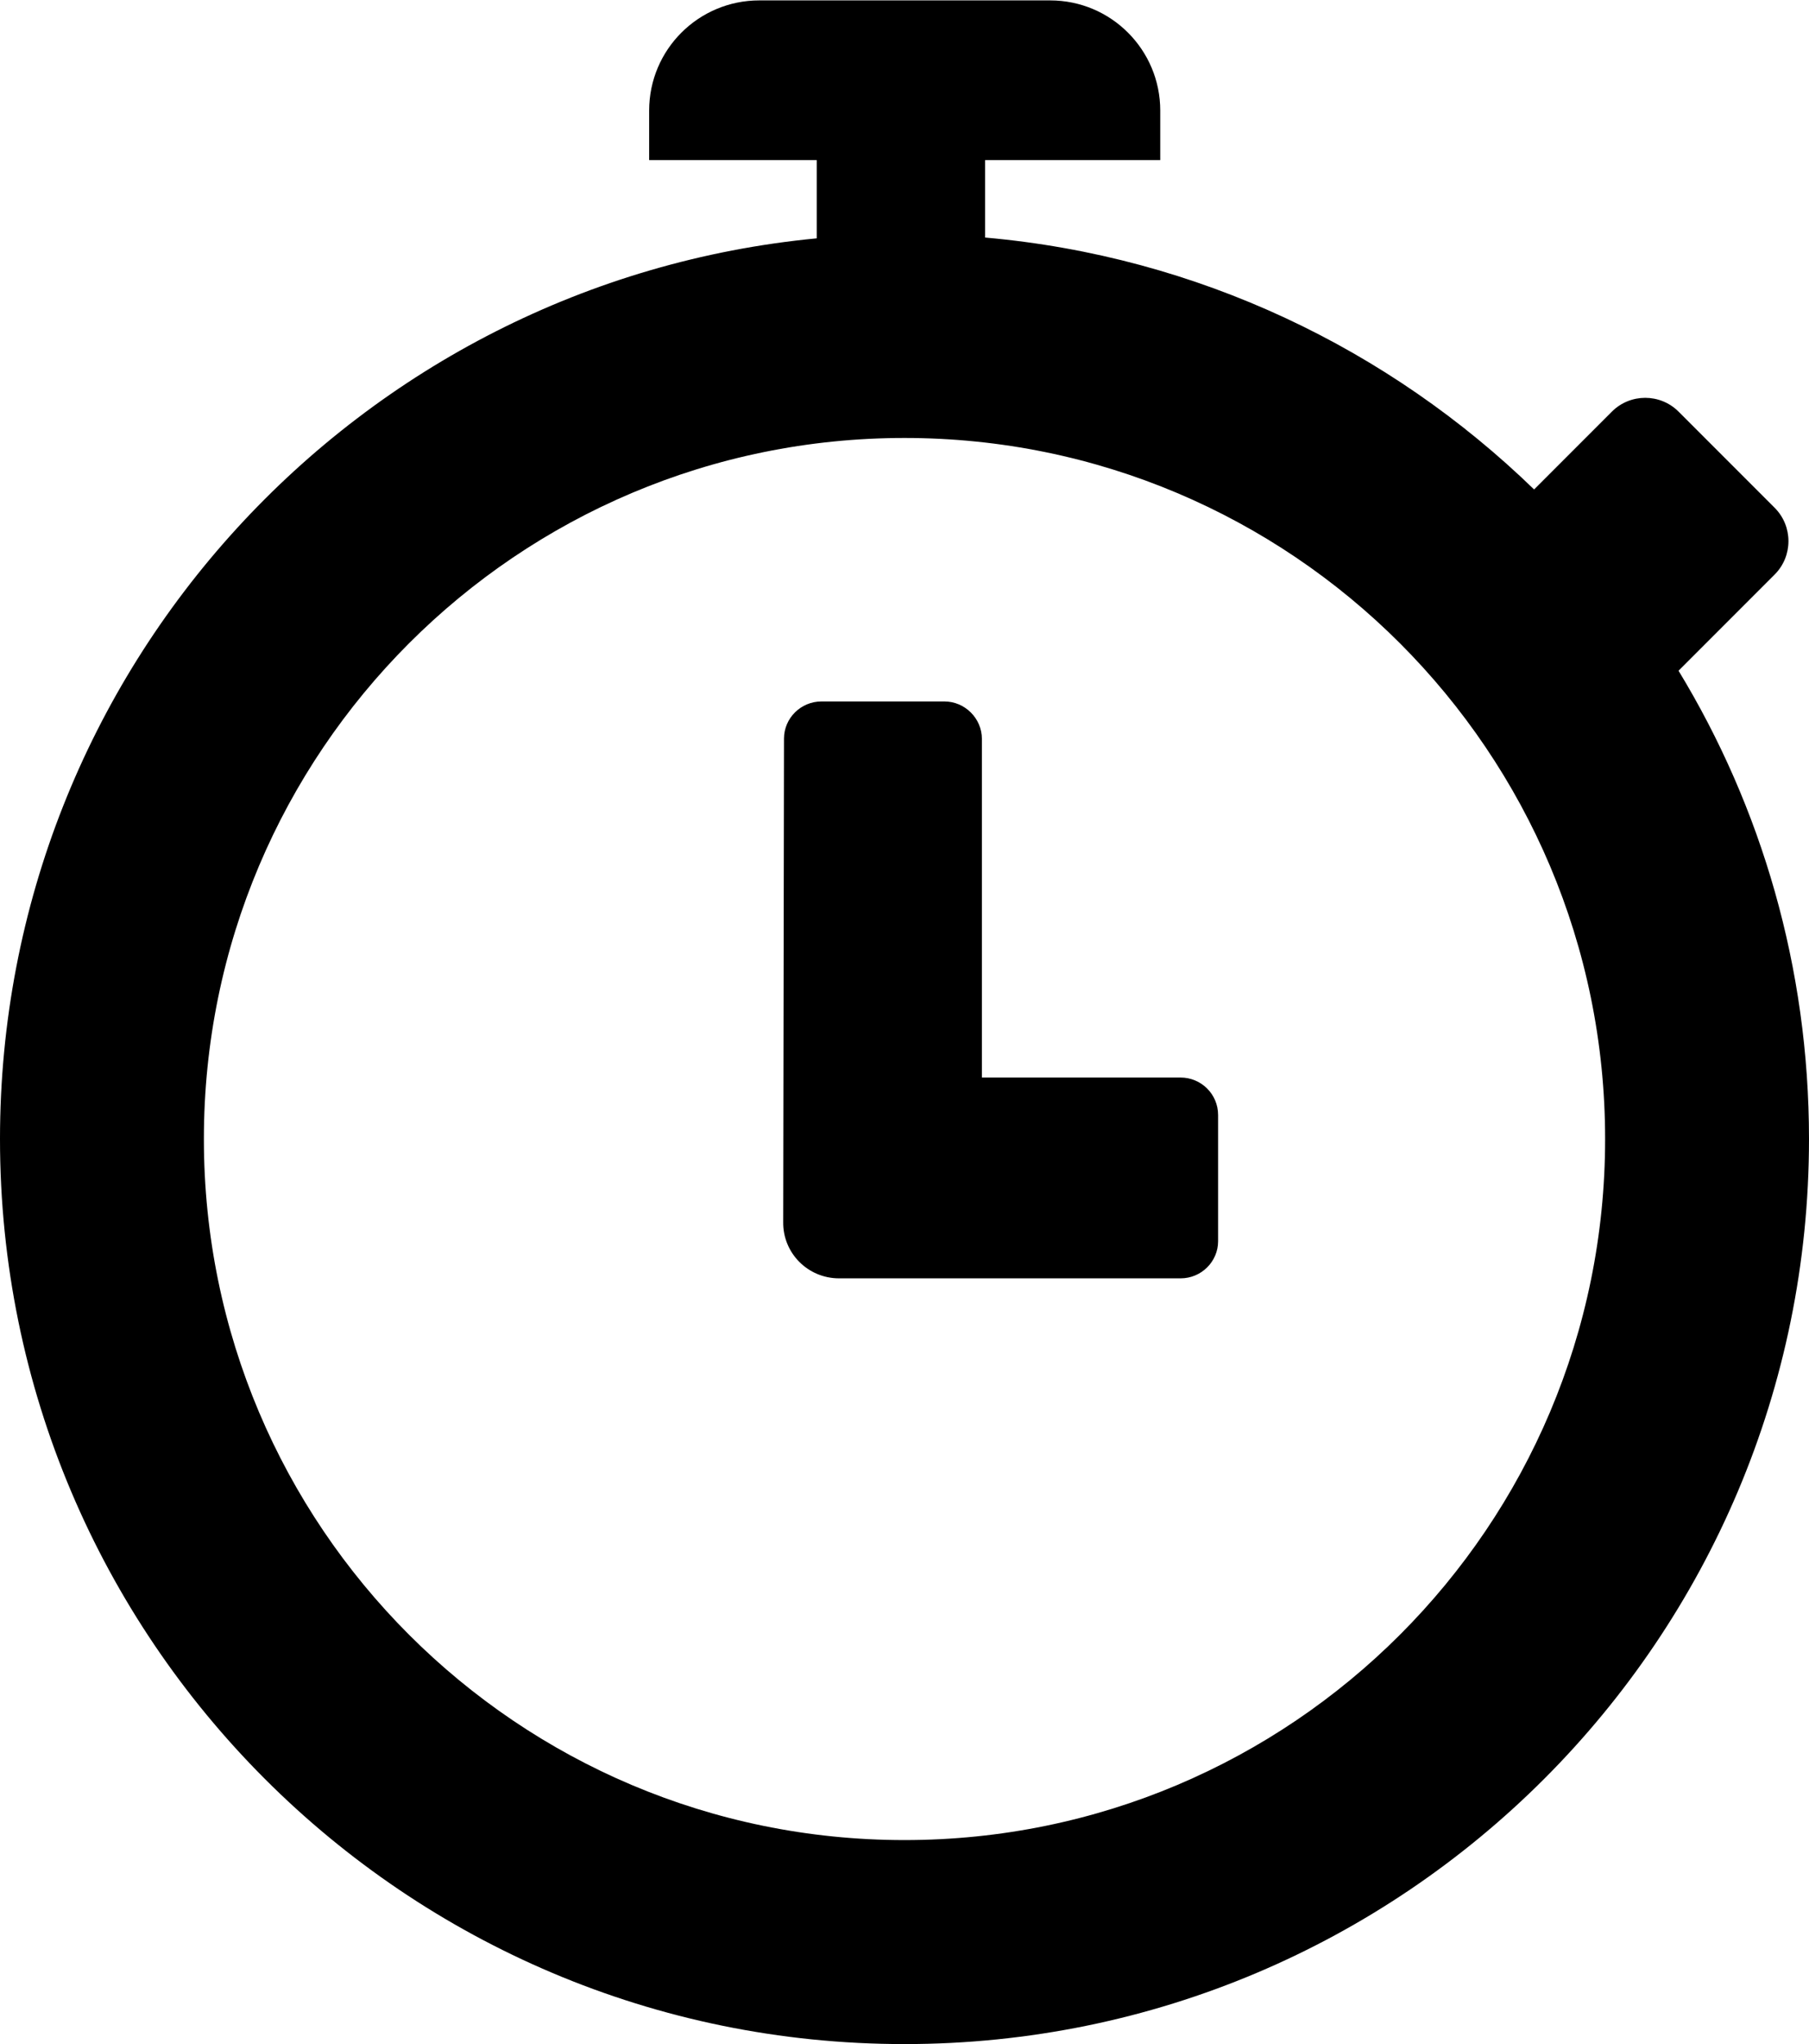 <?xml version="1.0" encoding="utf-8"?>
<!-- Generator: Adobe Illustrator 22.0.1, SVG Export Plug-In . SVG Version: 6.00 Build 0)  -->
<svg version="1.1" id="Layer_2_1_" xmlns="http://www.w3.org/2000/svg" xmlns:xlink="http://www.w3.org/1999/xlink" x="0px" y="0px"
	 viewBox="0 0 453.4 512" style="enable-background:new 0 0 453.4 512;" xml:space="preserve">
<g id="_x35_2">
	<path d="M420.7,168l24.1-24.1c4.6-4.6,4.6-12.1,0-16.7l-24.1-24.1c-4.6-4.6-12.1-4.6-16.7,0l-19.5,19.5
		c-36.3-35.2-84.3-58.4-137.6-63.1V40.1h43.9V27.7c0-15.2-12.3-27.6-27.6-27.6h-72.9c-15.2,0-27.6,12.3-27.6,27.6v12.4h42v19.6
		C89.8,70.7,0,167.5,0,285.3C0,410.5,101.5,512,226.7,512s226.7-101.5,226.7-226.7C453.4,242.4,441.5,202.2,420.7,168z M226.7,460.9
		c-97,0-175.6-78.6-175.6-175.6s78.6-175.6,175.6-175.6s175.6,78.6,175.6,175.6S323.7,460.9,226.7,460.9z"/>
	<path d="M295.9,269.9h-49.8v-84.8c0-5.2-4.3-9.4-9.4-9.4h-30.8c-5.2,0-9.4,4.2-9.4,9.3l-0.2,121.1c-0.1,7.8,6.2,14.1,14,14.1h85.6
		c5.2,0,9.4-4.2,9.4-9.3v-31.6C305.3,274,301,269.9,295.9,269.9z"/>
</g>
</svg>
